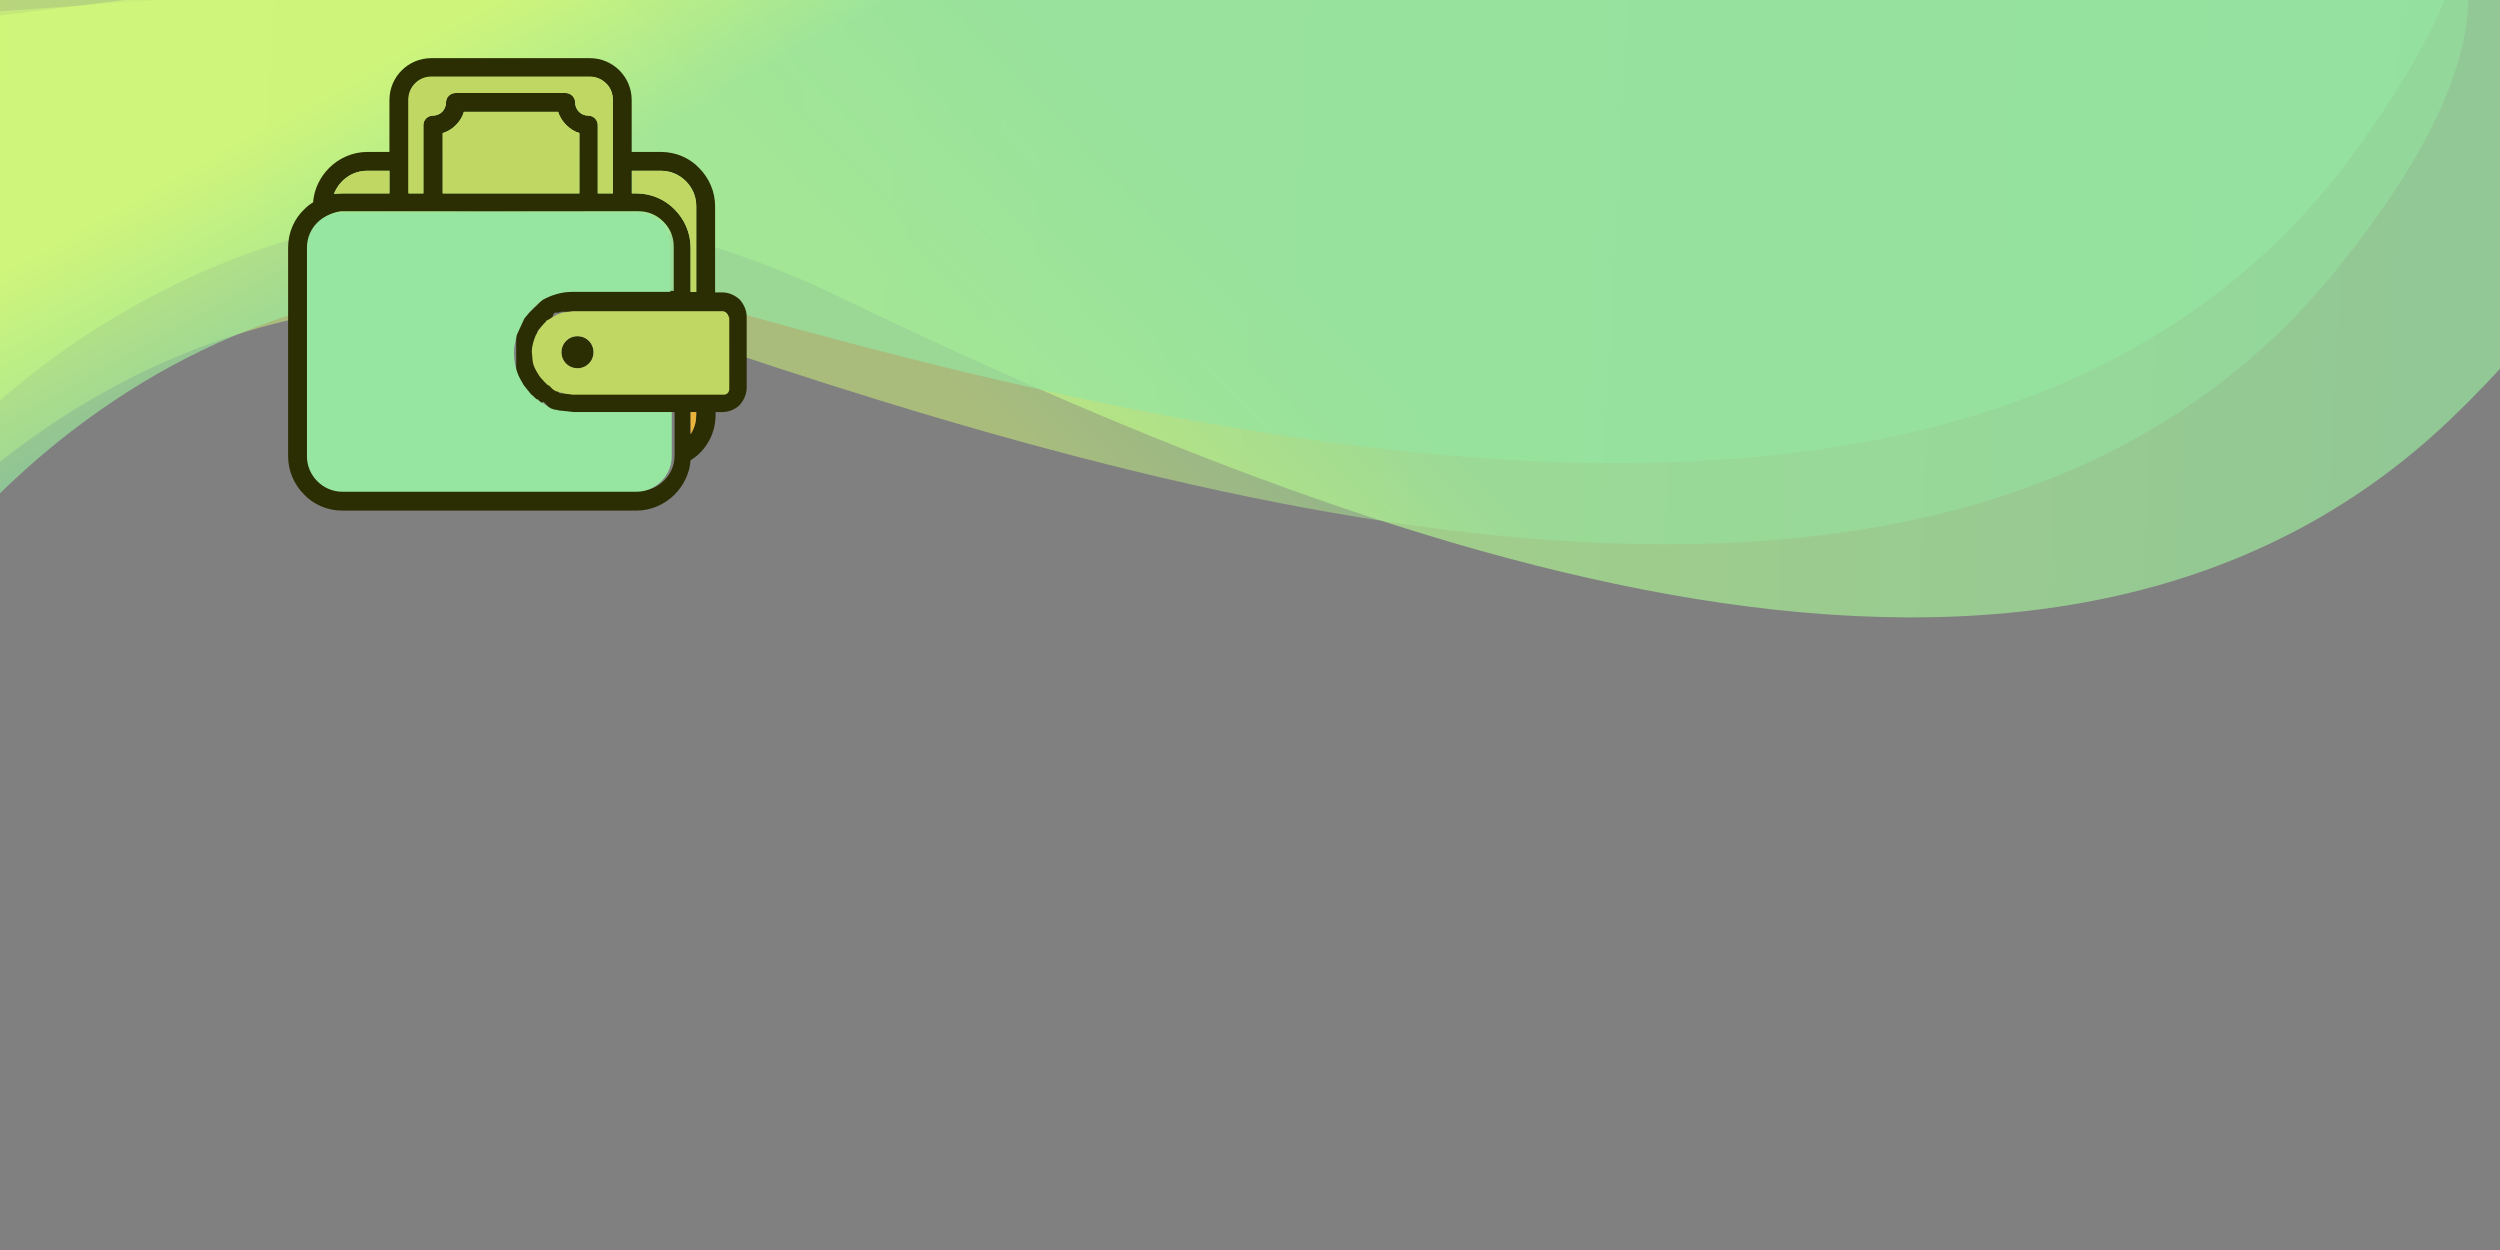 <?xml version="1.0" encoding="utf-8"?>
<!-- Generator: Adobe Illustrator 13.0.0, SVG Export Plug-In . SVG Version: 6.00 Build 14948)  -->
<!DOCTYPE svg PUBLIC "-//W3C//DTD SVG 1.1//EN" "http://www.w3.org/Graphics/SVG/1.1/DTD/svg11.dtd">
<svg version="1.1" xmlns="http://www.w3.org/2000/svg" xmlns:xlink="http://www.w3.org/1999/xlink" x="0px" y="0px" width="400px"
	 height="200px" viewBox="0 0 400 200" enable-background="new 0 0 400 200" xml:space="preserve">
<rect x="0" y="0" width="400" height="200" fill="#808080" stroke="none"/>
<g id="Layer_1">
	
		<linearGradient id="SVGID_1_" gradientUnits="userSpaceOnUse" x1="-29.077" y1="38.76" x2="417.815" y2="38.76" gradientTransform="matrix(0.999 0.052 -0.052 0.999 2.288 -10.093)">
		<stop  offset="0" style="stop-color:#D4FC79"/>
		<stop  offset="1" style="stop-color:#96E6A1"/>
	</linearGradient>
	<path opacity="0.7" fill="url(#SVGID_1_)" d="M-9.061,72.927c0,0,56.582-67.138,143.03-25.568
		c86.447,41.569,194.023,81.239,258.333,19.511c64.311-61.727-2.236-81.728-48.905-70.148C296.729,8.302,75.789-17.767,63.306-18.42
		c-12.483-0.652-60.417-3.158-62.914-3.288c-2.497-0.131-19.287,5-22.362,6.341c-3.074,1.341-7.055,39.186-6.816,44.205
		C-28.548,33.857-9.061,72.927-9.061,72.927z"/>
	<linearGradient id="SVGID_2_" gradientUnits="userSpaceOnUse" x1="141.112" y1="49.683" x2="177.112" y2="15.183">
		<stop  offset="0" style="stop-color:#D4FC79"/>
		<stop  offset="1" style="stop-color:#96E6A1"/>
	</linearGradient>
	<path opacity="0.49" fill="url(#SVGID_2_)" d="M-23.796,98.748c0,0,47.872-73.602,138.786-43.008s202.56,56.697,258.768-12.488
		c56.209-69.185-12.296-80.829-57.181-63.583C271.693-3.086,49.225-1.715,36.756-0.824C24.288,0.067-23.59,3.491-26.083,3.669
		s-18.523,7.34-21.409,9.05c-2.886,1.71-2.17,39.756-1.315,44.708C-47.952,62.379-23.796,98.748-23.796,98.748z"/>
	
		<linearGradient id="SVGID_3_" gradientUnits="userSpaceOnUse" x1="159.229" y1="-42.094" x2="168.562" y2="-12.761" gradientTransform="matrix(0.98 -0.199 0.199 0.98 -2.682 35.877)">
		<stop  offset="0" style="stop-color:#D4FC79"/>
		<stop  offset="1" style="stop-color:#96E6A1"/>
	</linearGradient>
	<path opacity="0.67" fill="url(#SVGID_3_)" d="M-17.495,100.351c0,0,44.017-75.97,136.387-50.099
		C211.26,76.123,324.104,96.44,376.673,24.452c52.57-71.989-16.443-80.088-60.38-60.554C272.356-16.568,50.254-3.741,37.848-2.208
		C25.443-0.676-22.195,5.209-24.677,5.516c-2.481,0.307-18.121,8.285-20.915,10.141c-2.793,1.857-0.119,39.815,0.99,44.716
		C-43.492,65.274-17.495,100.351-17.495,100.351z"/>
	<path fill="#FFFFFF" d="M308-10.5"/>
	<path fill="#FFFFFF" d="M-5.5,91.5"/>
	<g>
		<title>background</title>
		<rect id="canvas_background" x="14.192" y="-16.5" fill="none" width="138.615" height="95.745"/>
	</g>
</g>
<g id="Layer_3">
	<g>
		<title>background</title>
		<rect id="canvas_background_1_" x="38.167" y="-26.5" fill="none" width="582" height="402"/>
	</g>
	<g>
		<title>Layer 1</title>
		<path id="svg_2_1_" fill="#2B2D03" d="M107.479,65.935H91.795l0,0h-0.151l0,0h-0.151l0,0h-0.151l0,0h-0.15l0,0h-0.15l0,0H90.89
			l0,0h-0.151l0,0h-0.15l0,0h-0.151l0,0h-0.15l0,0h-0.151l0,0h-0.15l0,0h-0.151l0,0h-0.151l0,0h-0.15l0,0h-0.151l0,0h-0.151l0,0
			H89.08l0,0h-0.151l0,0h-0.15l0,0h-0.151l0,0h-0.151l0,0h-0.075l0,0h-0.076l0,0H88.25l0,0h-0.076l0,0L88.1,65.86l0,0l-0.075-0.076
			l0,0l-0.076-0.075l0,0l-0.076-0.075l0,0l-0.076-0.076l0,0l-0.075-0.075l0,0l-0.075-0.075l0,0l0.15-0.302l0,0l-0.075-0.075l0,0
			l-0.075-0.076l0,0l-0.075-0.075l0,0l-0.076-0.075l0,0l-0.076-0.076l0,0l-0.076-0.075l0,0l-0.075-0.076l0,0l-0.075-0.075l0,0
			l-0.076-0.076l0,0l-0.076-0.075l0,0l-0.076-0.075l0,0l-0.376,0.15l0,0l-0.076-0.075l0,0l-0.075-0.075l0,0l-0.076-0.076l0,0
			l-0.076-0.075l0,0l-0.075-0.076l0,0l-0.076-0.076l0,0L86.064,63.9l0,0h-0.227l0,0l-0.075-0.076l0,0l-0.076-0.075l0,0l-0.076-0.076
			l0,0l-0.151-0.076l0,0l-0.075-0.075l0,0l-0.076-0.076l0,0l-0.076-0.076l0,0l-0.076-0.076l0,0l-0.075-0.075l0,0l-0.075-0.076l0,0
			l-0.075-0.076l0,0l-0.076-0.075l0,0l-0.076-0.076l0,0l-0.075-0.075l0,0l-0.075-0.076l0,0l-0.076-0.076l0,0l-0.075-0.075l0,0
			l-0.151-0.151l0,0v-0.075l0,0l-0.075-0.076l0,0l-0.075-0.075l0,0l-0.076-0.151l0,0l-0.076-0.075l0,0l-0.075-0.075l0,0
			l-0.075-0.076l0,0l-0.075-0.076l0,0l-0.076-0.075l0,0l-0.076-0.075l0,0l-0.075-0.075l0,0v-0.227l0,0L83.5,61.261l0,0l-0.075-0.075
			l0,0l-0.076-0.076l0,0l-0.076-0.075l-0.075-0.076l-0.075-0.075l0.075-0.302l0,0l-0.075-0.075l0,0l-0.075-0.075l-0.076-0.076
			l-0.075-0.076l0,0l-0.075-0.076l-0.076-0.075l0.076-0.227l0,0v-0.15l-0.076-0.075l-0.075-0.076l-0.075-0.076l0,0v-0.075l0,0
			v-0.076l0,0V59.3v-0.152v-0.15v-0.151v-0.151v-0.15l0,0v-0.152v-0.149v-0.151v-0.151v-0.15v-0.152v-0.15v-0.151v-0.151v-0.15
			v-0.152v-0.15v-0.151v-0.15v-0.15v-0.152v-0.15v-0.151l0,0l0,0V55.68l0,0v-0.15l0,0v-0.152l0,0v-0.15l0,0v-0.151v-0.151l0,0v-0.15
			v-0.151l0,0v-0.15l0,0v-0.151v-0.151l0,0v-0.15V53.87l0,0v-0.15l0,0v-0.151l0,0v-0.151v-0.15v-0.152v-0.15v-0.15v-0.151l0,0v-0.15
			v-0.152l0,0v-0.075v-0.075v-0.076l0.075-0.076l0.075-0.076l0,0l0.076-0.075l0.075-0.075l0.075-0.076l0.076-0.076l0.075-0.076l0,0
			l0.075-0.075l0.075-0.075l0,0l0.076-0.075l0,0l0.076-0.076l0,0l0.075-0.076l0.076-0.076l0,0l0.075-0.075l0.076-0.075l0.076-0.076
			l0.075-0.076l0,0l0.075-0.076l0,0l0.075-0.075l0.076-0.075l0,0l0.076-0.076l0.075-0.076l0.075-0.075l0,0l0.076-0.076l0,0
			l0.076-0.075l0,0l0.075-0.076l0,0l0.076-0.076l0,0l0.075-0.075l0,0l0.075-0.076l0,0l0.076-0.075l0,0l0.076-0.076l0,0l0.075-0.076
			l0,0l0.075-0.075l0,0l0.075-0.075l0,0l0.076-0.075l0,0l0.076-0.076l0,0l0.076-0.076l0,0l0.075-0.075l0,0l0.075-0.075l0,0
			l0.076-0.075l0,0l0.076-0.076l0,0l0.076-0.076l0,0l0.075-0.075l0,0l0.075-0.075l0.076-0.075l0,0l0.076-0.076l0.075-0.076l0,0
			l0.076-0.075l0,0l0.075-0.075l0,0l0.076-0.076l0,0l0.076-0.076l0,0l0.075-0.075l0,0l0.076-0.076l0,0l0.075-0.075l0,0l0.076-0.075
			l0.076-0.076l0.075-0.075l0,0l0.075-0.076l0.076-0.075l0,0l0.076-0.075l0,0l0.076-0.076l0.075-0.075l0,0
			c0.075-0.076,0.226-0.076,0.302-0.151l0.075-0.075l0.075-0.076l0,0l0.075-0.075l0,0l0.076-0.076l0.076-0.075l0.076-0.075l0,0
			l0.075-0.076l0.075-0.075l0,0c0.076,0,0.151-0.076,0.227-0.076l0,0l0.075-0.076h0.075h0.076h0.076l0,0h0.075l0,0h0.15l0,0h0.151
			l0,0h0.151l0,0h0.151h0.151l0,0h0.15l0,0h0.151l0,0h0.151l0,0h0.15h0.151l0,0h0.15l0,0h0.151l0,0h0.15l0,0h0.151l0,0h0.151l0,0
			h0.15l0,0h0.15l0,0h0.151l0,0h0.151l0,0h0.151l0,0h0.15l0,0h0.151l0,0h15.685v-7.088c0-1.583-0.603-2.941-1.659-3.997
			c-1.056-1.055-2.413-1.658-3.998-1.658h-2.186h-5.43H69.248h-5.429h-9.049l0,0l0,0l0,0l0,0l0,0h-0.075l0,0h-0.075l0,0l0,0l0,0l0,0
			l0,0l0,0l0,0l0,0l0,0l0,0l0,0l0,0l0,0l0,0l0,0l0,0l0,0l0,0l0,0l0,0l0,0l0,0l0,0l0,0h-0.076l0,0
			c-1.282,0.15-2.488,0.753-3.318,1.658c-1.056,1.056-1.659,2.414-1.659,3.997v33.406c0,1.583,0.604,2.94,1.659,3.996
			c1.056,1.055,2.413,1.659,3.997,1.659h47.055c1.584,0,2.941-0.604,3.997-1.659c1.056-1.056,1.659-2.413,1.659-3.996v-0.227v-6.711
			L107.479,65.935L107.479,65.935z M108.988,62.919h3.921l0,0h2.639c0.227,0,0.453-0.075,0.603-0.301
			c0.151-0.151,0.302-0.377,0.302-0.604V50.704c0-0.227-0.075-0.453-0.226-0.604l0,0c-0.151-0.15-0.377-0.226-0.603-0.226h-2.639
			h-3.922H91.795l0,0h-0.076l0,0h-0.075l0,0h-0.076l0,0h-0.075l0,0h-0.075l0,0h-0.076l0,0h-0.075l0,0h-0.076l0,0h-0.076l0,0h-0.075
			l0,0h-0.076l0,0H90.89l0,0h-0.076l0,0h-0.076l0,0h-0.075l0,0h-0.076l0,0h-0.076l0,0h-0.076h-0.075h-0.075l0,0h-0.076l0,0h-0.075
			l0,0H90.06l0,0h-0.075l0,0H89.91l0,0h-0.076h-0.075l0,0l-0.151,0.076l0,0h-0.075l0,0l-0.151,0.076l0,0h-0.076l0,0h-0.075h-0.076
			l0,0H89.08h-0.075h-0.076h-0.075l0,0h-0.075L88.704,50.1l-0.076,0.076l-0.076,0.075l-0.15,0.528h-0.076l0,0l-0.076,0.076l0,0
			l-0.076,0.076H88.1l0,0l-0.075,0.075l0,0l-0.076,0.076l0,0l-0.076,0.075l0,0l-0.076,0.076l0,0l-0.075,0.076l0,0l-0.075,0.075l0,0
			l-0.075,0.076l0,0l-0.152,0.075l0,0l-0.076,0.075l0,0l-0.075,0.076l0,0l0.075-0.151l0,0l-0.075,0.075l-0.075,0.076l0,0
			l-0.076,0.075l0,0l-0.076,0.076l0,0l-0.076,0.075l0,0l-0.075,0.075l0,0l-0.075,0.076l0,0l-0.076,0.075l0,0l-0.076,0.076
			l-0.075,0.075l-0.076,0.075l-0.075,0.076l0.225-0.151l0,0l-0.075,0.075l0,0l-0.076,0.076l-0.075,0.075l0,0l-0.076,0.076l0,0
			l-0.076,0.075l0,0l-0.075,0.075l-0.076,0.076l-0.075,0.075l0,0l-0.076,0.075l0,0l-0.076,0.076h0.227l-0.075,0.075l0,0
			l-0.076,0.075l-0.076,0.076v0.076l0,0v0.075v0.075v0.075l0,0v0.076v0.076l0,0v0.075v0.076v0.075v0.076v0.076l0,0v0.075l0,0v0.075
			l0,0v0.075v0.076v0.076l0,0v0.075v0.076v0.075v0.076v0.076v0.075v0.075v0.075l0,0v0.076l0,0v0.076v0.075v0.075l0,0v0.076l0,0
			v0.076v0.076l0,0v0.075v0.075l0,0v0.076l0,0v0.076l0,0v0.076v0.075l0,0v0.075l0,0v0.075l0,0v0.076l0,0l0,0v0.076v0.076v0.075
			v0.075v0.076v0.076v0.076v0.075v0.075v0.076v0.076v0.075v0.076v0.075v0.076v0.076v0.075v0.076l0,0v0.075l0,0v0.076v0.076v0.075
			v0.075v0.075v0.076v0.076l0,0v0.075l0,0v0.075v0.076v0.076v0.076v0.075v0.075l0,0v0.075l0,0v0.076v0.076l0,0v0.075l0,0v0.075l0,0
			v0.076V59.3l0,0l0.076,0.075l0,0l0.076,0.076l0,0l0.075,0.075l0,0l0.076,0.075l0,0l0.075,0.076l0,0l0.076,0.076l0,0l0.076,0.075
			l0,0l0.075,0.075l0,0l0.076,0.075l0,0l0.075,0.076l0,0l0.076,0.076l0,0l0.076,0.075l0,0l0.075,0.076l0,0l0.075,0.075l0,0
			l0.076,0.076l0,0l0.076,0.076l0.076,0.075l0,0l0.075,0.075l0,0l0.075,0.075l0,0l0.076,0.076l0,0l0.076,0.076l0,0l0.076,0.075l0,0
			l0.075,0.076l0,0l0.075,0.075l0,0l0.075,0.076l0,0l0.076,0.076l0,0l0.076,0.075l0,0l0.076,0.076l0,0l0.075,0.075l0,0l0.075,0.076
			l0,0l0.076,0.076l0,0l0.076,0.075l0,0l0.076,0.075l0,0l0.075,0.076l0,0l0.075,0.076l0,0l0.076,0.076l0,0l0.076,0.075l0,0
			l0.075,0.075l0,0l0.075,0.076l0,0l0.075,0.076l0,0l0.076,0.076l0,0l0.076,0.075l0,0l0.075,0.075l0,0l0.076,0.075l0,0l0.075,0.076
			l0,0l0.076,0.076l0,0l0.076,0.076l0,0l0.075,0.075l0,0h0.075l0,0h0.075l0,0h0.076l0,0h0.075l0,0h0.076l0,0h0.076l0,0h0.075l0,0
			h0.076l0,0h0.075l0,0h0.076l0,0h0.075l0,0h0.075l0,0h0.076l0,0h0.076l0,0h0.076l0,0h0.075l0,0h0.076l0,0h0.076l0,0h0.075l0,0
			h0.076l0,0h0.075l0,0h0.076l0,0h0.076l0,0h0.075l0,0h0.076l0,0h0.075l0,0h0.075l0,0h0.076l0,0h0.075l0,0h0.076l0,0h0.075l0,0
			h0.075l0,0h0.076l0,0h0.075l0,0h0.076l0,0h0.075l0,0h0.075l0,0h0.076l0,0h0.075l0,0h0.076H108.988L108.988,62.919z
			 M111.401,65.935h-0.905v3.544l0.075-0.151c0.528-0.829,0.831-1.885,0.831-2.94V65.935z M101.145,30.946h0.679
			c2.413,0,4.6,0.98,6.107,2.564c1.584,1.583,2.564,3.771,2.564,6.108v7.087h0.905V32.982c0-1.583-0.604-2.94-1.66-3.997
			c-1.056-1.055-2.413-1.659-3.997-1.659h-4.675v3.62H101.145z M92.398,53.794c1.432,0,2.563,1.131,2.563,2.564
			c0,1.432-1.131,2.563-2.563,2.563c-1.434,0-2.564-1.131-2.564-2.563C89.834,54.926,90.965,53.794,92.398,53.794z M62.31,24.31
			v-8.294c0-1.886,0.754-3.544,1.96-4.751s2.866-1.96,4.751-1.96h25.337c1.885,0,3.544,0.754,4.75,1.96
			c1.207,1.207,1.961,2.865,1.961,4.751v8.294h4.675c2.413,0,4.6,0.98,6.108,2.564c1.583,1.584,2.564,3.771,2.564,6.108v13.8h1.131
			c1.056,0,2.036,0.453,2.79,1.131l0,0l0,0l0,0c0.679,0.754,1.131,1.734,1.131,2.791v11.311c0,1.055-0.452,2.036-1.131,2.79
			c-0.678,0.679-1.734,1.13-2.79,1.13h-1.056v0.454c0,1.659-0.452,3.242-1.282,4.524c-0.678,1.131-1.583,2.036-2.714,2.715
			c-0.151,2.111-1.131,4.072-2.564,5.504c-1.583,1.584-3.771,2.564-6.107,2.564H54.769c-2.413,0-4.6-0.98-6.107-2.564
			c-1.584-1.583-2.564-3.771-2.564-6.108V39.619c0-2.413,0.98-4.6,2.564-6.108c0.452-0.453,0.904-0.83,1.433-1.131
			c0.15-2.111,1.131-4.072,2.563-5.505c1.584-1.583,3.771-2.564,6.108-2.564H62.31z M70.832,21.294v9.652h21.868v-9.652
			c-0.829-0.226-1.508-0.678-2.111-1.282c-0.603-0.603-1.056-1.282-1.283-2.112H74.225c-0.226,0.83-0.679,1.509-1.282,2.112
			C72.339,20.616,71.585,21.068,70.832,21.294z M67.739,30.946V20.012c0-0.83,0.679-1.508,1.508-1.508
			c0.604,0,1.131-0.226,1.508-0.604c0.377-0.377,0.603-0.905,0.603-1.508c0-0.83,0.679-1.508,1.508-1.508h17.646
			c0.829,0,1.508,0.678,1.508,1.508c0,0.604,0.226,1.131,0.604,1.508c0.377,0.377,0.905,0.604,1.508,0.604
			c0.829,0,1.508,0.679,1.508,1.508v10.934h2.413v-5.127V15.94c0-0.98-0.377-1.96-1.056-2.564c-0.679-0.679-1.583-1.056-2.563-1.056
			H69.021c-0.98,0-1.96,0.377-2.564,1.056c-0.679,0.679-1.056,1.583-1.056,2.564v9.879v5.127H67.739z M54.769,30.946h7.541v-3.62
			h-3.544c-1.583,0-2.94,0.604-3.997,1.659c-0.603,0.603-1.056,1.282-1.357,2.036c0.226,0,0.452-0.075,0.678-0.075l0,0h0.076l0,0
			l0,0l0,0h0.076l0,0l0,0l0,0l0,0l0,0l0,0l0,0l0,0l0,0l0,0l0,0l0,0l0,0l0,0l0,0l0,0l0,0l0,0l0,0l0,0l0,0l0,0l0,0l0,0l0,0H54.769
			L54.769,30.946L54.769,30.946L54.769,30.946z"/>
		<path id="svg_3_1_" fill="#96E6A1" d="M101.824,33.962H54.769c-3.091,0-5.656,2.489-5.656,5.656v33.405
			c0,3.091,2.564,5.656,5.656,5.656h47.055c3.091,0,5.655-2.564,5.655-5.656v-7.089H91.795l-1.961-0.226h-0.226l-0.679-0.151h-0.075
			h-0.075l-0.453-0.15L88.1,65.332l-0.075-0.075l-0.302-0.151l-0.075-0.075l-0.377-0.227l-0.076-0.076l-0.075-0.075l-0.076-0.076
			l-0.076-0.075l-0.376-0.076l-0.076-0.075l-0.076-0.075l-0.226-0.151l-0.076-0.076l-0.076-0.076L85.989,63.9h-0.151l-0.075-0.076
			l-0.076-0.075l-0.075-0.076l-0.151-0.15l-0.075-0.076l-0.076-0.076l-0.075-0.076l-0.151-0.075l-0.075-0.076l-1.207-1.508
			l-0.679-1.207c-0.754-1.508-0.98-3.243-0.83-4.901l0.377-1.885l1.207-2.639l0.829-1.056l0.302-0.302l0.075-0.075l0.075-0.076
			l0.076-0.075l0.075-0.076l0.076-0.075l0.15-0.151l0.151-0.151l0.076-0.075l0.075-0.075l0.075-0.076l0.076-0.075l0.075-0.076
			l0.076-0.075l0.076-0.075l0.301-0.227l0.226-0.15l0.076-0.076c1.508-0.829,3.092-1.282,4.75-1.282h15.686v-7.087
			C107.479,36.526,104.916,33.962,101.824,33.962L101.824,33.962z"/>
		<path id="svg_4_1_" fill="#C0D863" d="M62.31,30.946v-3.62h-3.544c-2.413,0-4.524,1.508-5.278,3.695l1.357-0.075H62.31z"/>
		<path id="svg_5" fill="#C0D863" d="M70.832,21.294v9.652h21.868v-9.652c-1.583-0.528-2.865-1.81-3.394-3.394H74.225
			C73.697,19.56,72.415,20.841,70.832,21.294z"/>
		<path id="svg_6" fill="#C0D863" d="M69.248,18.504c1.131,0,2.111-0.98,2.111-2.112c0-0.83,0.679-1.508,1.508-1.508h17.646
			c0.829,0,1.508,0.678,1.508,1.508c0,1.131,0.98,2.112,2.111,2.112c0.829,0,1.508,0.679,1.508,1.508v10.934h2.413V15.94
			c0-2.036-1.659-3.695-3.695-3.695H69.021c-2.036,0-3.695,1.659-3.695,3.695v15.006h2.413V20.012
			C67.739,19.183,68.418,18.504,69.248,18.504z"/>
		<path id="svg_7" fill="#C0D863" d="M101.145,27.327v3.62h0.679c4.751,0,8.672,3.921,8.672,8.672v7.087h0.905V32.982
			c0-3.091-2.564-5.655-5.656-5.655H101.145z"/>
		<path id="svg_8" fill="#C0D863" d="M92.398,53.794c1.432,0,2.563,1.131,2.563,2.564c0,1.432-1.131,2.563-2.563,2.563
			c-1.434,0-2.564-1.131-2.564-2.563C89.834,54.926,90.965,53.794,92.398,53.794z M115.624,49.799H91.719l-1.734,0.226l-0.377,0.15
			l-0.453,0.151l-0.83,0.452l-0.075,0.076L88.1,50.93l-0.075,0.075l-0.151,0.076l-0.151,0.075l-0.151,0.076l-0.15,0.076
			l-0.076,0.075v0.151l-0.15,0.075l-0.075,0.076l-0.076,0.075l-0.754,0.905l-0.603,1.056c-0.075,0.301-0.528,1.131-0.603,2.489
			l0.151,1.659c0.151,1.055,1.206,2.488,1.206,2.488l0.604,0.679l0.076,0.075l0.075,0.075l0.076,0.076l0.075,0.075l0.076,0.076
			l0.076,0.076l0.075,0.075l0.151,0.076l0.151,0.075l0.075,0.075l0.076,0.076l0.075,0.075l0.075,0.076l0.076,0.075l0.075,0.075
			l0.076,0.076l0.075,0.075l0.151,0.076l0.075,0.075l0.151,0.075l0.151,0.076h0.075h0.075l0.15,0.075h0.076l0.452,0.151h0.076
			l0.527,0.151h0.076l1.131,0.15h17.57h6.561c0.528,0,0.905-0.377,0.905-0.905V50.93C116.529,50.25,116.076,49.799,115.624,49.799
			L115.624,49.799z"/>
		<path id="svg_9" fill="#EAB43B" d="M110.496,65.935v3.544c0.754-1.206,0.905-2.111,0.905-3.544H110.496z"/>
	</g>
</g>
<g id="Layer_4" display="none">
	<g display="inline">
		<title>Layer 1</title>
		<path id="rect4204" fill="#96E6A1" stroke="#454545" stroke-width="0.25" d="M47.197,17.802h51.609
			c1.979,0,3.571,1.593,3.571,3.572v51.608c0,1.979-1.592,3.572-3.571,3.572H47.197c-1.979,0-3.573-1.592-3.573-3.572V21.374
			C43.625,19.395,45.218,17.802,47.197,17.802z"/>
		<path id="rect4199" stroke="#454545" stroke-width="0.25" d="M47.197,16.579c-2.636,0-4.796,2.16-4.796,4.795v51.609
			c0,2.637,2.16,4.795,4.796,4.795h51.609c2.634,0,4.795-2.159,4.795-4.795V21.375c0-2.636-2.161-4.795-4.795-4.795H47.197z
			 M47.197,19.027h51.609c1.322,0,2.348,1.026,2.348,2.348v51.609c0,1.322-1.026,2.348-2.348,2.348H47.197
			c-1.322,0-2.348-1.025-2.348-2.348V21.375C44.85,20.053,45.875,19.027,47.197,19.027z"/>
		<path id="path4206" fill="#D4FC79" stroke="#454545" stroke-width="0.25" d="M55.865,34.938c0,3.11-1.633,5.984-4.284,7.539
			c-2.65,1.555-5.917,1.555-8.568,0c-2.65-1.555-4.284-4.429-4.284-7.539h8.568H55.865z"/>
		<path id="path4202" fill="#D4FC79" stroke="#454545" stroke-width="0.25" d="M38.729,34.693l4.896-20.563
			c0.472-1.979,1.639-3.672,3.673-3.672h51.408c2.032,0,3.199,1.693,3.672,3.672l4.896,20.563"/>
		<path id="path4210" fill="#96E6A1" stroke="#454545" stroke-width="0.25" d="M73,34.938c0,3.11-1.633,5.984-4.284,7.539
			c-2.65,1.555-5.917,1.555-8.568,0c-2.65-1.555-4.284-4.429-4.284-7.539h8.568H73z"/>
		<path id="path4214" fill="#96E6A1" stroke="#454545" stroke-width="0.25" d="M55.866,34.693l2.448-24.235h14.811v24.235"/>
		<path id="path3833" stroke="#454545" stroke-width="0.25" d="M55.866,33.715c-0.677,0-1.224,0.548-1.224,1.224
			c0,3.54,1.857,6.816,4.887,8.592c3.029,1.776,6.777,1.776,9.806,0c3.029-1.776,4.892-5.053,4.892-8.592
			c0-0.675-0.548-1.224-1.224-1.224h-8.568H55.866z M57.41,36.163h7.023h7.019c-0.373,2.165-1.456,4.146-3.356,5.259
			c-2.272,1.334-5.057,1.334-7.33,0C58.866,40.307,57.783,38.328,57.41,36.163z"/>
		<path id="path3831" stroke="#454545" stroke-width="0.25" d="M38.729,33.715c-0.676,0-1.224,0.548-1.224,1.224
			c0,3.54,1.858,6.816,4.887,8.592s6.777,1.776,9.806,0c3.029-1.776,4.892-5.053,4.892-8.592c0-0.675-0.547-1.224-1.224-1.224
			h-8.568H38.729z M40.274,36.163h7.024h7.019c-0.373,2.165-1.456,4.146-3.356,5.259c-2.272,1.334-5.057,1.334-7.33,0
			C41.73,40.307,40.647,38.328,40.274,36.163z"/>
		<path id="path4208" fill="#D4FC79" stroke="#454545" stroke-width="0.25" d="M90.138,34.938c0,3.11-1.635,5.984-4.284,7.539
			c-2.651,1.555-5.919,1.555-8.568,0c-2.651-1.555-4.284-4.429-4.284-7.539h8.568H90.138z"/>
		<path id="path4212" fill="#96E6A1" stroke="#454545" stroke-width="0.25" d="M107.274,34.938c0,3.11-1.635,5.984-4.284,7.539
			c-2.651,1.555-5.919,1.555-8.568,0c-2.651-1.555-4.284-4.429-4.284-7.539h8.568H107.274z"/>
		<path id="path3835" stroke="#454545" stroke-width="0.25" d="M73.002,33.715c-0.677,0-1.224,0.548-1.224,1.224
			c0,3.54,1.857,6.816,4.887,8.592c3.029,1.776,6.777,1.776,9.806,0s4.891-5.053,4.891-8.592c0-0.675-0.547-1.224-1.224-1.224H81.57
			H73.002z M74.546,36.163h7.023h7.019c-0.373,2.165-1.456,4.146-3.356,5.259c-2.271,1.334-5.059,1.334-7.33,0
			C76.002,40.307,74.919,38.328,74.546,36.163z"/>
		<path id="path4216" fill="#96E6A1" stroke="#454545" stroke-width="0.25" d="M90.262,34.693l-2.448-24.235h10.892
			c2.032,0,3.199,1.693,3.672,3.672l4.896,20.563"/>
		<path id="path3837" stroke="#454545" stroke-width="0.25" d="M90.138,33.715c-0.677,0-1.224,0.548-1.224,1.224
			c0,3.54,1.857,6.816,4.886,8.592c3.029,1.776,6.778,1.776,9.807,0s4.891-5.053,4.891-8.592c0-0.675-0.547-1.224-1.224-1.224
			h-8.568H90.138z M91.682,36.163h7.024h7.019c-0.373,2.165-1.456,4.146-3.356,5.259c-2.271,1.334-5.059,1.334-7.33,0
			C93.138,40.307,92.055,38.328,91.682,36.163z"/>
		<path id="path3839" stroke="#454545" stroke-width="0.25" d="M47.298,9.235c-1.357,0-2.54,0.618-3.333,1.497
			c-0.792,0.88-1.26,1.979-1.53,3.113l-4.896,20.564c-0.163,0.656,0.237,1.321,0.893,1.483c0.656,0.163,1.321-0.236,1.483-0.893
			c0.001-0.007,0.003-0.015,0.004-0.021l4.896-20.564c0.201-0.844,0.549-1.579,0.966-2.042c0.417-0.461,0.838-0.688,1.516-0.688
			h51.408c0.679,0,1.095,0.228,1.511,0.688c0.416,0.462,0.77,1.198,0.971,2.042l4.896,20.564c0.151,0.66,0.808,1.071,1.468,0.92
			c0.658-0.151,1.071-0.807,0.918-1.466c0-0.008-0.002-0.015-0.004-0.024l-4.896-20.564c-0.271-1.134-0.736-2.233-1.53-3.113
			c-0.793-0.878-1.975-1.497-3.333-1.497H47.298z"/>
		<path id="path3841" stroke="#454545" stroke-width="0.25" d="M58.299,9.221c-0.63,0.008-1.151,0.492-1.205,1.119l-2.448,24.241
			c-0.066,0.674,0.428,1.273,1.102,1.339c0.668,0.064,1.265-0.421,1.336-1.09l2.448-24.241c0.079-0.67-0.401-1.279-1.072-1.359
			C58.407,9.223,58.353,9.221,58.299,9.221z"/>
		<path id="path3843" stroke="#454545" stroke-width="0.25" d="M72.983,9.221c-0.677,0.011-1.216,0.568-1.205,1.243l0,0v24.241
			c-0.01,0.676,0.531,1.232,1.208,1.242c0.675,0.01,1.231-0.531,1.241-1.207c0-0.011,0-0.023,0-0.035V10.464
			c0.011-0.675-0.528-1.232-1.205-1.243C73.008,9.221,72.996,9.221,72.983,9.221z"/>
		<path id="path3845" stroke="#454545" stroke-width="0.25" d="M87.666,9.221c-0.676,0.012-1.214,0.569-1.205,1.244
			c0.002,0.042,0.005,0.083,0.01,0.123l2.448,24.241c0.072,0.673,0.674,1.161,1.348,1.089c0.669-0.072,1.155-0.668,1.09-1.337
			l-2.448-24.241C88.854,9.698,88.312,9.208,87.666,9.221z"/>
		<path id="path3847" stroke="#454545" stroke-width="0.25" d="M89.222,55.267c-1.565,0.206-3.062,0.911-4.236,2.085
			c-2.345,2.345-2.826,5.996-1.167,8.869c1.659,2.874,5.057,4.277,8.262,3.418c3.206-0.86,5.446-3.772,5.446-7.09
			c0-0.677-0.547-1.224-1.224-1.224h-6.12c-0.677-0.01-1.231,0.531-1.241,1.205c-0.01,0.676,0.531,1.233,1.205,1.243
			c0.015,0,0.024,0,0.036,0h4.48c-0.457,1.635-1.509,3.045-3.213,3.504c-2.147,0.574-4.396-0.358-5.508-2.281
			c-1.112-1.927-0.796-4.344,0.774-5.914c1.571-1.573,3.99-1.891,5.915-0.78c0.571,0.359,1.327,0.187,1.688-0.382
			c0.361-0.574,0.189-1.329-0.383-1.69c-0.026-0.017-0.055-0.031-0.081-0.045C92.418,55.353,90.786,55.061,89.222,55.267z"/>
	</g>
</g>
<g id="Layer_2" display="none">
	<g display="inline">
		<title>Layer 1</title>
		
			<path id="svg_2" fill="#E5E3E2" stroke="#2C3E50" stroke-width="2" stroke-linecap="round" stroke-linejoin="round" stroke-miterlimit="10" d="
			M93.389,26.63c0,11.221-8.495,26.973-18.979,26.973c-10.485,0-18.98-15.752-18.98-26.973c0-11.22,8.495-20.334,18.98-20.334
			C84.894,6.296,93.389,15.394,93.389,26.63L93.389,26.63z"/>
		
			<path id="svg_3" fill="#F8B41E" stroke="#2C3E50" stroke-width="2" stroke-linecap="round" stroke-linejoin="round" stroke-miterlimit="10" d="
			M63.908,35.426h20.986c0,0-1.438,10.217-10.484,10.368C65.346,45.928,63.908,35.426,63.908,35.426z"/>
		
			<path id="svg_4" fill="#96E6A1" stroke="#2C3E50" stroke-width="2" stroke-linecap="round" stroke-linejoin="round" stroke-miterlimit="10" d="
			M109.208,65.074c-3.177-3.01-22.023-8.562-22.023-8.562L74.426,70.776l0,0l0,0L61.667,56.513c0,0-18.845,5.552-22.023,8.562
			c-4.899,4.632-5.284,22.073-5.284,22.073h80.132C114.475,87.13,114.107,69.706,109.208,65.074L109.208,65.074z"/>
	</g>
</g>
</svg>
